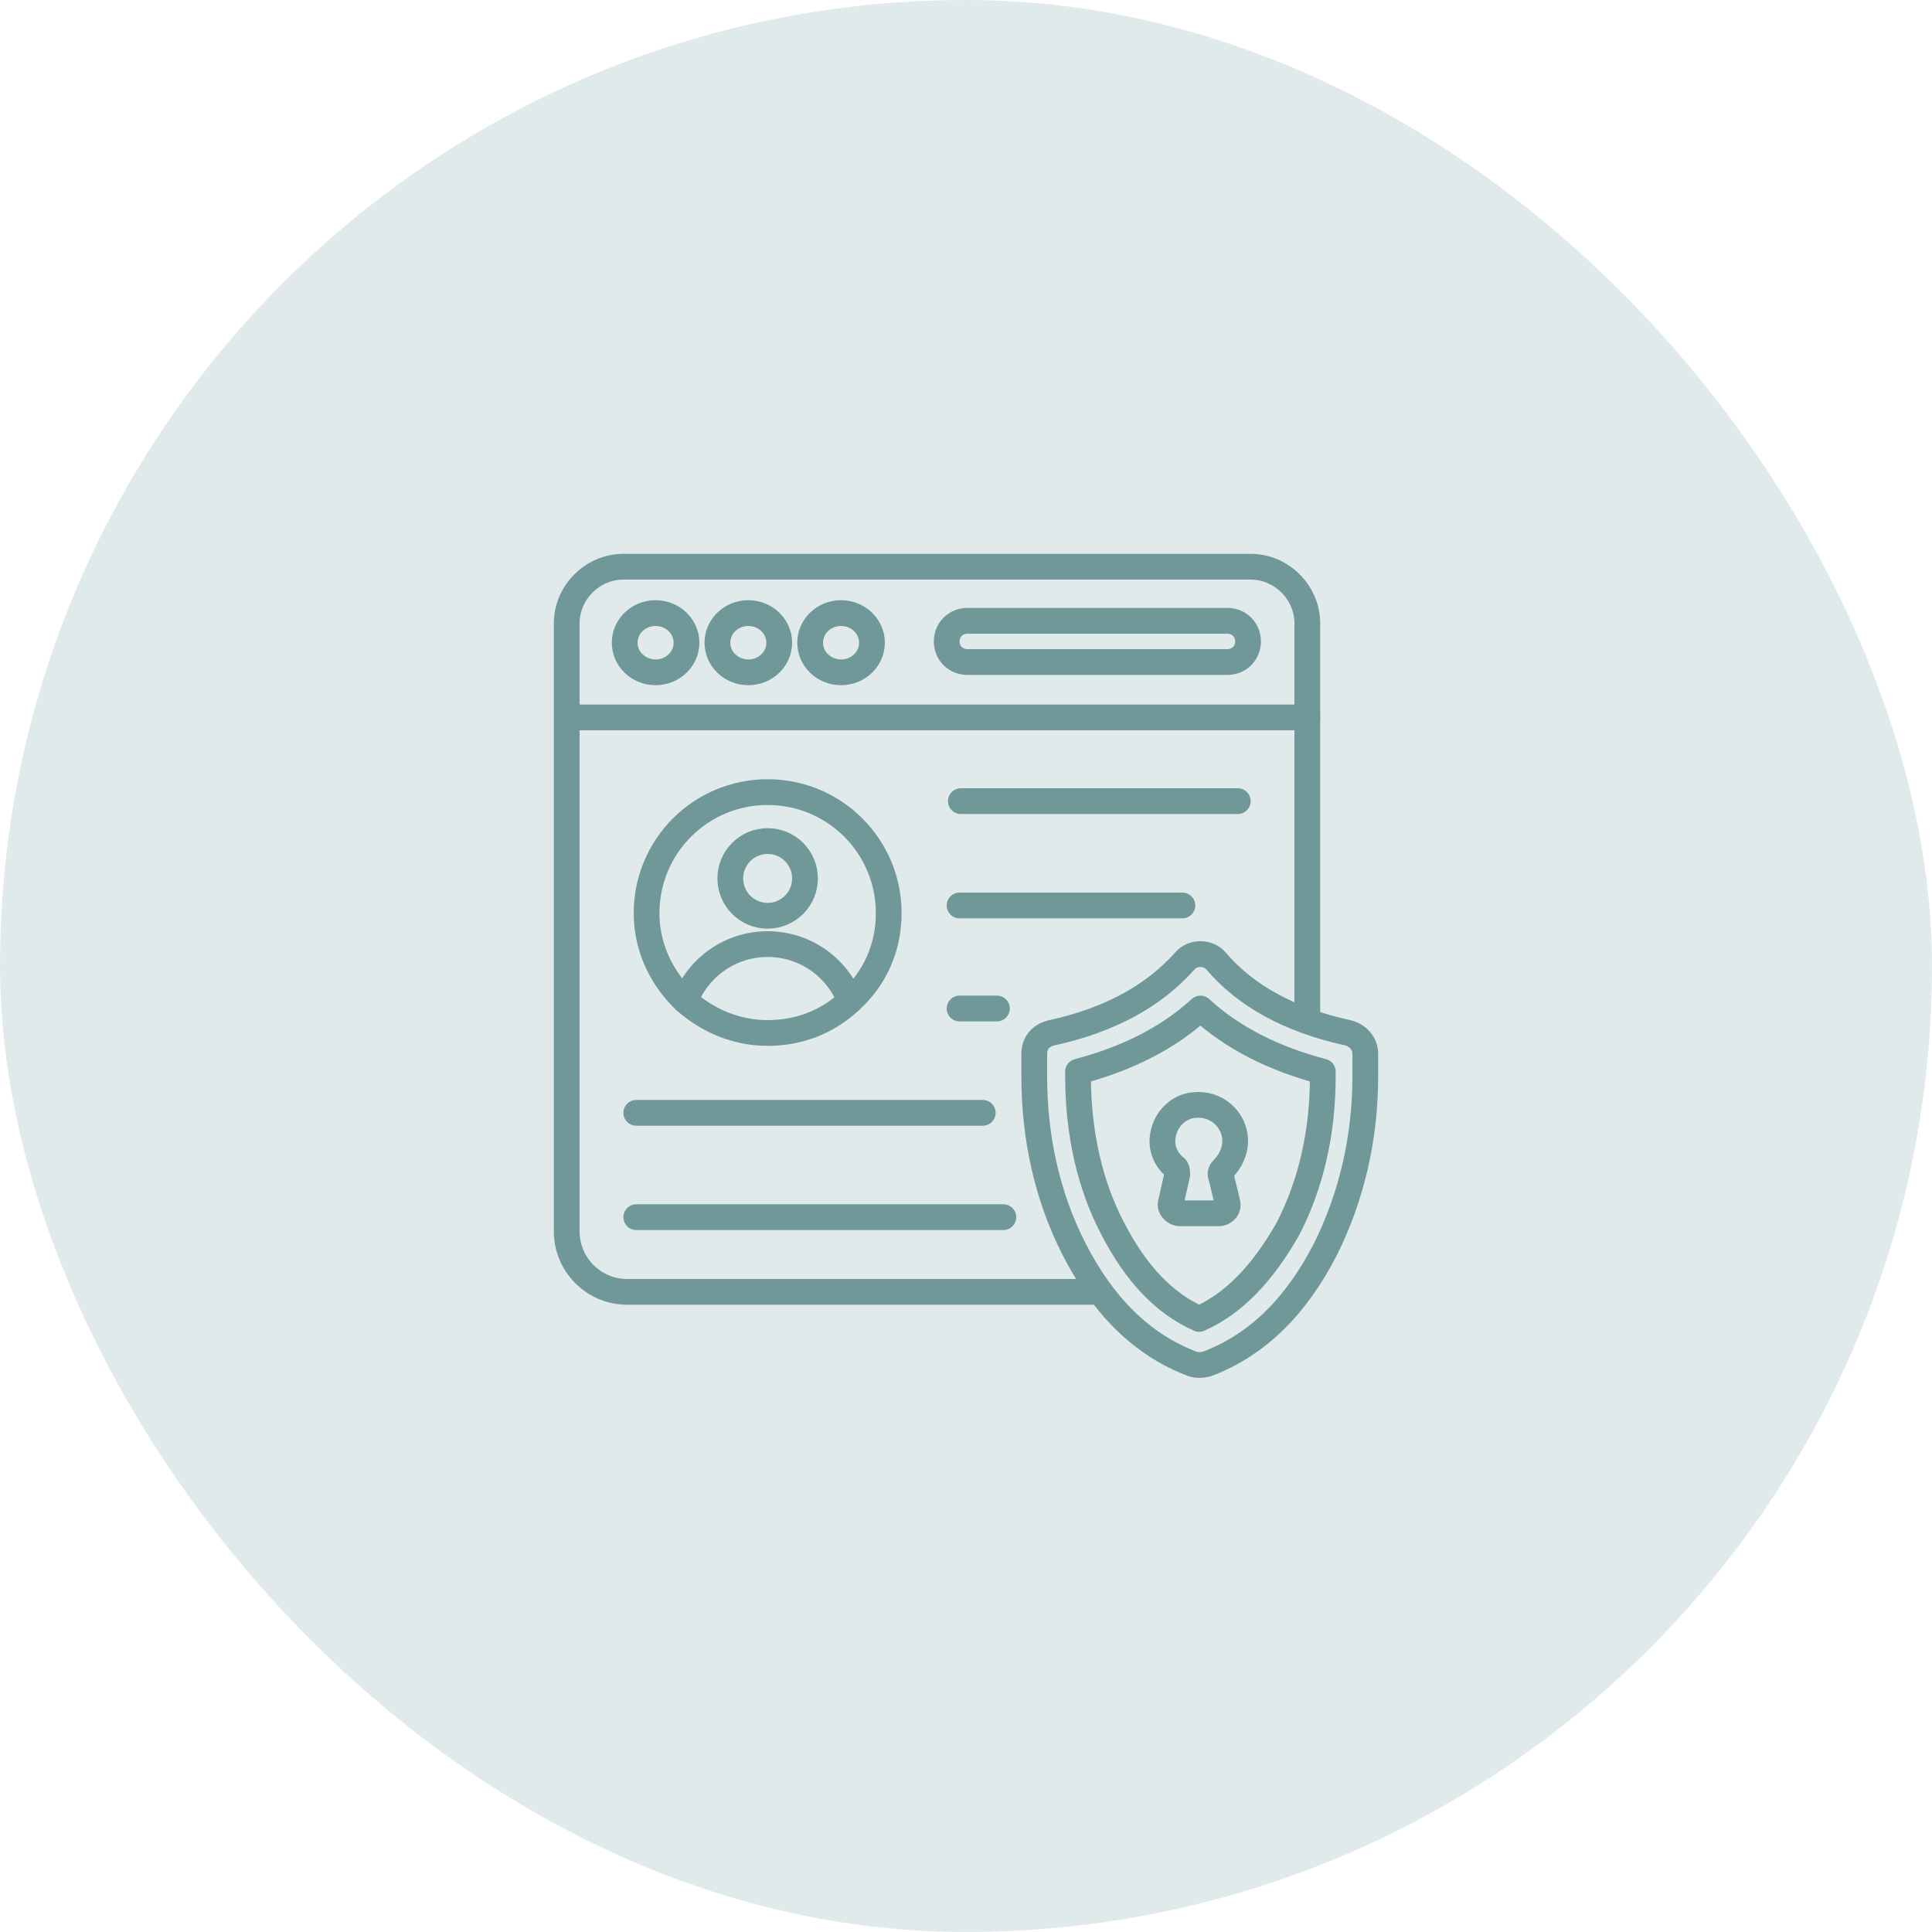<svg width="150" height="150" viewBox="0 0 150 150" fill="none" xmlns="http://www.w3.org/2000/svg">
<rect width="150" height="150" rx="75" fill="#E1EAEA"/>
<path d="M101.5 79.2V55.7" stroke="#719898" stroke-width="2" stroke-miterlimit="10" stroke-linecap="round" stroke-linejoin="round"/>
<path d="M44 55.7V95.6C44 98.2 46.1 100.3 48.7 100.3H84.8M101.5 55.7H44V48.4C44 46 46 44 48.4 44H97.1C99.5 44 101.5 46 101.5 48.4V55.7Z" stroke="#719898" stroke-width="2" stroke-miterlimit="10" stroke-linecap="round" stroke-linejoin="round"/>
<path d="M50.9 52.2C52.225 52.2 53.3 51.17 53.3 49.9C53.3 48.63 52.225 47.6 50.9 47.6C49.575 47.6 48.5 48.63 48.5 49.9C48.5 51.17 49.575 52.2 50.9 52.2Z" stroke="#719898" stroke-width="2" stroke-miterlimit="10" stroke-linecap="round" stroke-linejoin="round"/>
<path d="M58.1 52.2C59.425 52.2 60.5 51.17 60.5 49.9C60.5 48.63 59.425 47.6 58.1 47.6C56.775 47.6 55.7 48.63 55.7 49.9C55.7 51.17 56.775 52.2 58.1 52.2Z" stroke="#719898" stroke-width="2" stroke-miterlimit="10" stroke-linecap="round" stroke-linejoin="round"/>
<path d="M65.3 52.2C66.626 52.2 67.7 51.17 67.7 49.9C67.7 48.63 66.626 47.6 65.3 47.6C63.974 47.6 62.9 48.63 62.9 49.9C62.9 51.17 63.974 52.2 65.3 52.2Z" stroke="#719898" stroke-width="2" stroke-miterlimit="10" stroke-linecap="round" stroke-linejoin="round"/>
<path d="M95.3 51.4H75.1C74.2 51.4 73.5 50.7 73.5 49.8C73.5 48.9 74.2 48.2 75.1 48.2H95.3C96.2 48.2 96.9 48.9 96.9 49.8C96.9 50.7 96.2 51.4 95.3 51.4ZM69 70.9C69 73.6 67.9 76 66 77.7C64.3 79.3 62.1 80.2 59.6 80.2C57.1 80.2 54.9 79.2 53.2 77.7C51.4 76 50.2 73.6 50.2 70.9C50.2 65.7 54.4 61.5 59.6 61.5C64.8 61.5 69 65.7 69 70.9Z" stroke="#719898" stroke-width="2" stroke-miterlimit="10" stroke-linecap="round" stroke-linejoin="round"/>
<path d="M59.6 71.1C61.202 71.1 62.5 69.801 62.5 68.2C62.5 66.598 61.202 65.3 59.6 65.3C57.998 65.3 56.7 66.598 56.7 68.2C56.7 69.801 57.998 71.1 59.6 71.1Z" stroke="#719898" stroke-width="2" stroke-miterlimit="10" stroke-linecap="round" stroke-linejoin="round"/>
<path d="M53.2 77.7C54.2 75.1 56.7 73.3 59.6 73.3C62.5 73.3 65 75.1 66 77.7" stroke="#719898" stroke-width="2" stroke-miterlimit="10" stroke-linecap="round" stroke-linejoin="round"/>
<path d="M77.9 94.5H49.4" stroke="#719898" stroke-width="2" stroke-miterlimit="10" stroke-linecap="round" stroke-linejoin="round"/>
<path d="M76.3 86.4H49.4" stroke="#719898" stroke-width="2" stroke-miterlimit="10" stroke-linecap="round" stroke-linejoin="round"/>
<path d="M77.4 78.3H74.5" stroke="#719898" stroke-width="2" stroke-miterlimit="10" stroke-linecap="round" stroke-linejoin="round"/>
<path d="M91.8 70.3H74.5" stroke="#719898" stroke-width="2" stroke-miterlimit="10" stroke-linecap="round" stroke-linejoin="round"/>
<path d="M74.6 62.2H96.1" stroke="#719898" stroke-width="2" stroke-miterlimit="10" stroke-linecap="round" stroke-linejoin="round"/>
<path d="M104.7 80.2C105.4 80.4 106 81 106 81.8V83.6C106 88.2 105 92.8 102.9 97C100.7 101.3 97.7 104.4 93.7 105.9C93.3 106 92.9 106 92.6 105.9C88.6 104.4 85.6 101.3 83.4 97C81.3 92.9 80.3 88.3 80.3 83.6V81.8C80.3 81 80.8 80.4 81.6 80.2C86.2 79.2 89.6 77.3 92 74.6C92.6 73.9 93.8 73.9 94.4 74.6C96.7 77.3 100.1 79.2 104.7 80.2Z" stroke="#719898" stroke-width="2" stroke-miterlimit="10" stroke-linecap="round" stroke-linejoin="round"/>
<path d="M93.1 102.4C90.4 101.2 88.2 98.9 86.4 95.4C84.6 92 83.7 87.9 83.7 83.6V83.2C87.5 82.2 90.7 80.6 93.2 78.3C95.7 80.6 98.9 82.2 102.7 83.2V83.6C102.7 87.9 101.8 91.9 100 95.4C98 98.9 95.8 101.2 93.1 102.4Z" stroke="#719898" stroke-width="2" stroke-miterlimit="10" stroke-linecap="round" stroke-linejoin="round"/>
<path d="M94.8 91.3L95.3 93.4C95.4 93.8 95.1 94.2 94.6 94.2H91.6C91.2 94.2 90.8 93.8 90.9 93.4L91.4 91.2C91.4 91 91.4 90.7 91.2 90.6C90.5 90 90.1 89.1 90.3 88.1C90.5 86.9 91.5 85.9 92.7 85.8C94.4 85.6 95.9 86.9 95.9 88.6C95.9 89.4 95.5 90.2 95 90.7C94.8 90.9 94.7 91.1 94.8 91.3Z" stroke="#719898" stroke-width="2" stroke-miterlimit="10" stroke-linecap="round" stroke-linejoin="round"/>
</svg>
